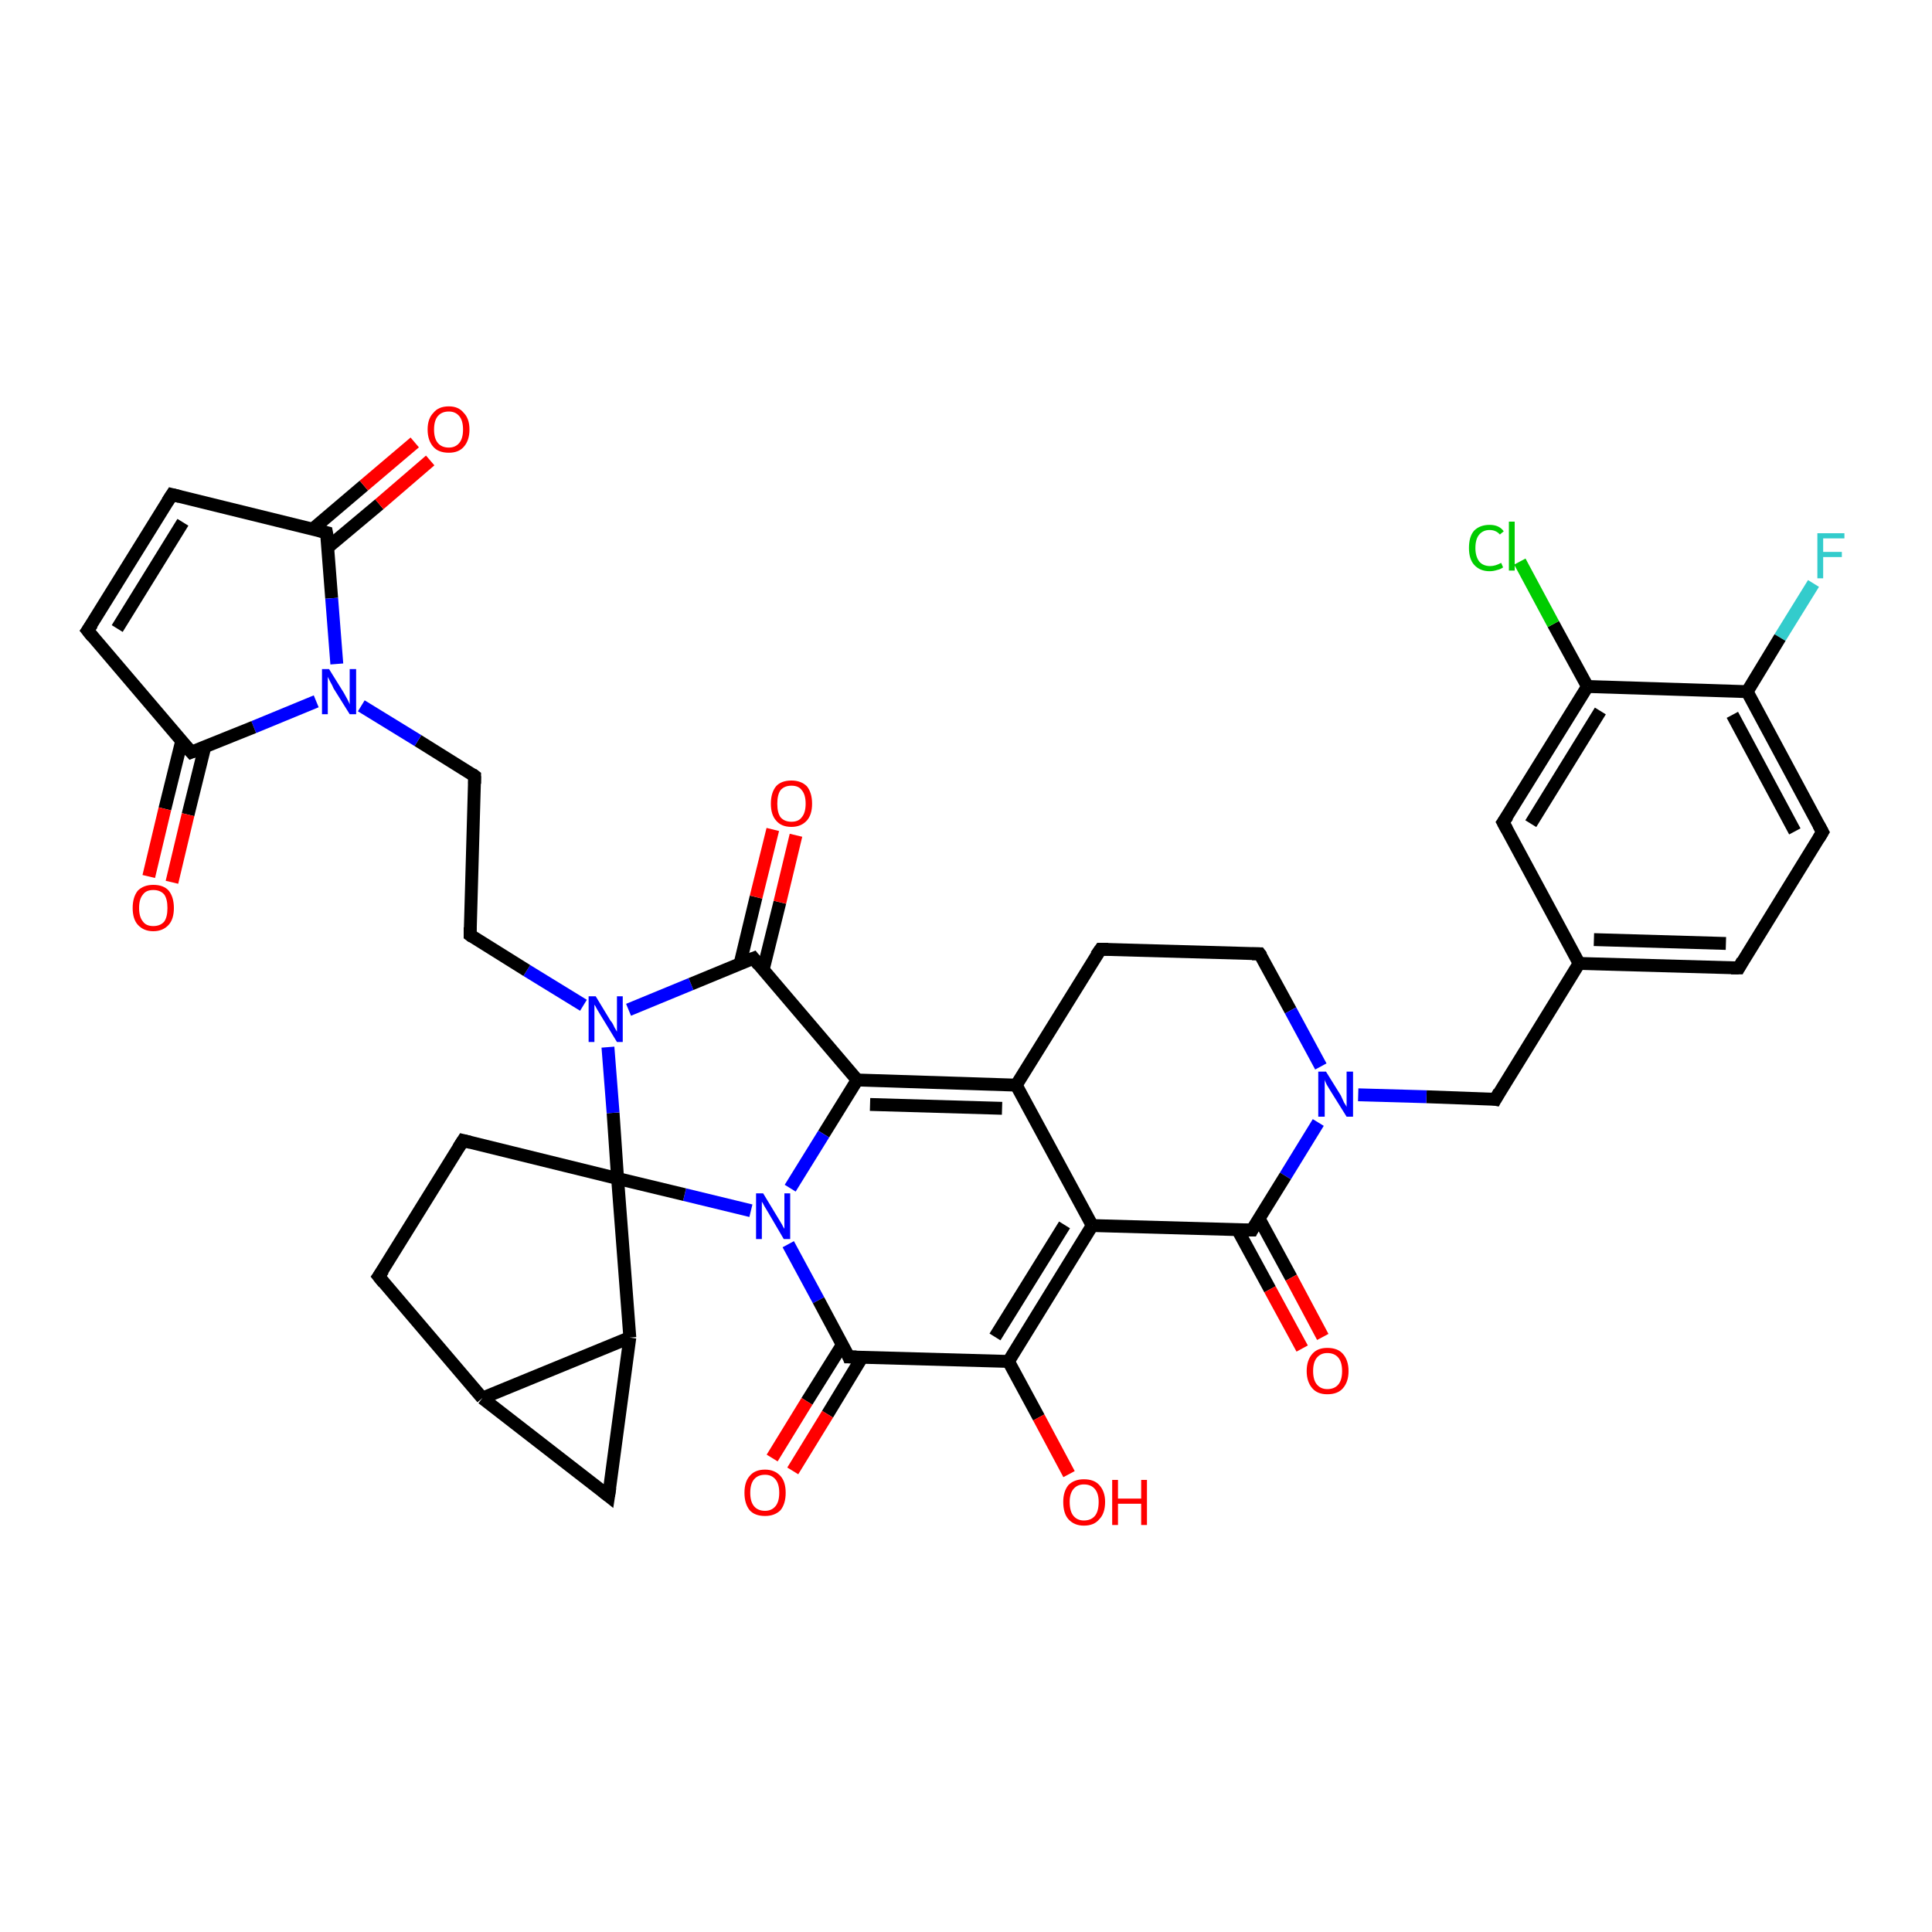 <?xml version='1.0' encoding='iso-8859-1'?>
<svg version='1.1' baseProfile='full'
              xmlns='http://www.w3.org/2000/svg'
                      xmlns:rdkit='http://www.rdkit.org/xml'
                      xmlns:xlink='http://www.w3.org/1999/xlink'
                  xml:space='preserve'
width='300px' height='300px' viewBox='0 0 300 300'>
<!-- END OF HEADER -->
<rect style='opacity:1.0;fill:#FFFFFF;stroke:none' width='300.0' height='300.0' x='0.0' y='0.0'> </rect>
<path class='bond-0 atom-0 atom-1' d='M 281.6,90.6 L 276.4,99.0' style='fill:none;fill-rule:evenodd;stroke:#33CCCC;stroke-width:2.0px;stroke-linecap:butt;stroke-linejoin:miter;stroke-opacity:1' />
<path class='bond-0 atom-0 atom-1' d='M 276.4,99.0 L 271.3,107.4' style='fill:none;fill-rule:evenodd;stroke:#000000;stroke-width:2.0px;stroke-linecap:butt;stroke-linejoin:miter;stroke-opacity:1' />
<path class='bond-1 atom-1 atom-2' d='M 271.3,107.4 L 283.0,129.2' style='fill:none;fill-rule:evenodd;stroke:#000000;stroke-width:2.0px;stroke-linecap:butt;stroke-linejoin:miter;stroke-opacity:1' />
<path class='bond-1 atom-1 atom-2' d='M 269.0,111.0 L 278.7,129.1' style='fill:none;fill-rule:evenodd;stroke:#000000;stroke-width:2.0px;stroke-linecap:butt;stroke-linejoin:miter;stroke-opacity:1' />
<path class='bond-2 atom-2 atom-3' d='M 283.0,129.2 L 270.0,150.3' style='fill:none;fill-rule:evenodd;stroke:#000000;stroke-width:2.0px;stroke-linecap:butt;stroke-linejoin:miter;stroke-opacity:1' />
<path class='bond-3 atom-3 atom-4' d='M 270.0,150.3 L 245.2,149.6' style='fill:none;fill-rule:evenodd;stroke:#000000;stroke-width:2.0px;stroke-linecap:butt;stroke-linejoin:miter;stroke-opacity:1' />
<path class='bond-3 atom-3 atom-4' d='M 268.0,146.5 L 247.5,145.9' style='fill:none;fill-rule:evenodd;stroke:#000000;stroke-width:2.0px;stroke-linecap:butt;stroke-linejoin:miter;stroke-opacity:1' />
<path class='bond-4 atom-4 atom-5' d='M 245.2,149.6 L 233.4,127.7' style='fill:none;fill-rule:evenodd;stroke:#000000;stroke-width:2.0px;stroke-linecap:butt;stroke-linejoin:miter;stroke-opacity:1' />
<path class='bond-5 atom-5 atom-6' d='M 233.4,127.7 L 246.5,106.6' style='fill:none;fill-rule:evenodd;stroke:#000000;stroke-width:2.0px;stroke-linecap:butt;stroke-linejoin:miter;stroke-opacity:1' />
<path class='bond-5 atom-5 atom-6' d='M 237.7,127.9 L 248.5,110.4' style='fill:none;fill-rule:evenodd;stroke:#000000;stroke-width:2.0px;stroke-linecap:butt;stroke-linejoin:miter;stroke-opacity:1' />
<path class='bond-6 atom-6 atom-7' d='M 246.5,106.6 L 241.2,96.9' style='fill:none;fill-rule:evenodd;stroke:#000000;stroke-width:2.0px;stroke-linecap:butt;stroke-linejoin:miter;stroke-opacity:1' />
<path class='bond-6 atom-6 atom-7' d='M 241.2,96.9 L 236.0,87.2' style='fill:none;fill-rule:evenodd;stroke:#00CC00;stroke-width:2.0px;stroke-linecap:butt;stroke-linejoin:miter;stroke-opacity:1' />
<path class='bond-7 atom-4 atom-8' d='M 245.2,149.6 L 232.2,170.7' style='fill:none;fill-rule:evenodd;stroke:#000000;stroke-width:2.0px;stroke-linecap:butt;stroke-linejoin:miter;stroke-opacity:1' />
<path class='bond-8 atom-8 atom-9' d='M 232.2,170.7 L 221.5,170.3' style='fill:none;fill-rule:evenodd;stroke:#000000;stroke-width:2.0px;stroke-linecap:butt;stroke-linejoin:miter;stroke-opacity:1' />
<path class='bond-8 atom-8 atom-9' d='M 221.5,170.3 L 210.9,170.0' style='fill:none;fill-rule:evenodd;stroke:#0000FF;stroke-width:2.0px;stroke-linecap:butt;stroke-linejoin:miter;stroke-opacity:1' />
<path class='bond-9 atom-9 atom-10' d='M 204.7,174.3 L 199.6,182.6' style='fill:none;fill-rule:evenodd;stroke:#0000FF;stroke-width:2.0px;stroke-linecap:butt;stroke-linejoin:miter;stroke-opacity:1' />
<path class='bond-9 atom-9 atom-10' d='M 199.6,182.6 L 194.4,191.0' style='fill:none;fill-rule:evenodd;stroke:#000000;stroke-width:2.0px;stroke-linecap:butt;stroke-linejoin:miter;stroke-opacity:1' />
<path class='bond-10 atom-10 atom-11' d='M 194.4,191.0 L 169.6,190.3' style='fill:none;fill-rule:evenodd;stroke:#000000;stroke-width:2.0px;stroke-linecap:butt;stroke-linejoin:miter;stroke-opacity:1' />
<path class='bond-11 atom-11 atom-12' d='M 169.6,190.3 L 157.8,168.5' style='fill:none;fill-rule:evenodd;stroke:#000000;stroke-width:2.0px;stroke-linecap:butt;stroke-linejoin:miter;stroke-opacity:1' />
<path class='bond-12 atom-12 atom-13' d='M 157.8,168.5 L 170.9,147.4' style='fill:none;fill-rule:evenodd;stroke:#000000;stroke-width:2.0px;stroke-linecap:butt;stroke-linejoin:miter;stroke-opacity:1' />
<path class='bond-13 atom-13 atom-14' d='M 170.9,147.4 L 195.6,148.1' style='fill:none;fill-rule:evenodd;stroke:#000000;stroke-width:2.0px;stroke-linecap:butt;stroke-linejoin:miter;stroke-opacity:1' />
<path class='bond-14 atom-12 atom-15' d='M 157.8,168.5 L 133.1,167.7' style='fill:none;fill-rule:evenodd;stroke:#000000;stroke-width:2.0px;stroke-linecap:butt;stroke-linejoin:miter;stroke-opacity:1' />
<path class='bond-14 atom-12 atom-15' d='M 155.6,172.1 L 135.1,171.5' style='fill:none;fill-rule:evenodd;stroke:#000000;stroke-width:2.0px;stroke-linecap:butt;stroke-linejoin:miter;stroke-opacity:1' />
<path class='bond-15 atom-15 atom-16' d='M 133.1,167.7 L 127.9,176.1' style='fill:none;fill-rule:evenodd;stroke:#000000;stroke-width:2.0px;stroke-linecap:butt;stroke-linejoin:miter;stroke-opacity:1' />
<path class='bond-15 atom-15 atom-16' d='M 127.9,176.1 L 122.7,184.5' style='fill:none;fill-rule:evenodd;stroke:#0000FF;stroke-width:2.0px;stroke-linecap:butt;stroke-linejoin:miter;stroke-opacity:1' />
<path class='bond-16 atom-16 atom-17' d='M 116.6,188.0 L 106.3,185.5' style='fill:none;fill-rule:evenodd;stroke:#0000FF;stroke-width:2.0px;stroke-linecap:butt;stroke-linejoin:miter;stroke-opacity:1' />
<path class='bond-16 atom-16 atom-17' d='M 106.3,185.5 L 95.9,183.0' style='fill:none;fill-rule:evenodd;stroke:#000000;stroke-width:2.0px;stroke-linecap:butt;stroke-linejoin:miter;stroke-opacity:1' />
<path class='bond-17 atom-17 atom-18' d='M 95.9,183.0 L 95.2,172.8' style='fill:none;fill-rule:evenodd;stroke:#000000;stroke-width:2.0px;stroke-linecap:butt;stroke-linejoin:miter;stroke-opacity:1' />
<path class='bond-17 atom-17 atom-18' d='M 95.2,172.8 L 94.4,162.6' style='fill:none;fill-rule:evenodd;stroke:#0000FF;stroke-width:2.0px;stroke-linecap:butt;stroke-linejoin:miter;stroke-opacity:1' />
<path class='bond-18 atom-18 atom-19' d='M 97.6,156.8 L 107.3,152.8' style='fill:none;fill-rule:evenodd;stroke:#0000FF;stroke-width:2.0px;stroke-linecap:butt;stroke-linejoin:miter;stroke-opacity:1' />
<path class='bond-18 atom-18 atom-19' d='M 107.3,152.8 L 117.0,148.8' style='fill:none;fill-rule:evenodd;stroke:#000000;stroke-width:2.0px;stroke-linecap:butt;stroke-linejoin:miter;stroke-opacity:1' />
<path class='bond-19 atom-19 atom-20' d='M 118.5,150.6 L 121.1,140.1' style='fill:none;fill-rule:evenodd;stroke:#000000;stroke-width:2.0px;stroke-linecap:butt;stroke-linejoin:miter;stroke-opacity:1' />
<path class='bond-19 atom-19 atom-20' d='M 121.1,140.1 L 123.6,129.7' style='fill:none;fill-rule:evenodd;stroke:#FF0000;stroke-width:2.0px;stroke-linecap:butt;stroke-linejoin:miter;stroke-opacity:1' />
<path class='bond-19 atom-19 atom-20' d='M 114.9,149.7 L 117.4,139.3' style='fill:none;fill-rule:evenodd;stroke:#000000;stroke-width:2.0px;stroke-linecap:butt;stroke-linejoin:miter;stroke-opacity:1' />
<path class='bond-19 atom-19 atom-20' d='M 117.4,139.3 L 120.0,128.8' style='fill:none;fill-rule:evenodd;stroke:#FF0000;stroke-width:2.0px;stroke-linecap:butt;stroke-linejoin:miter;stroke-opacity:1' />
<path class='bond-20 atom-18 atom-21' d='M 90.6,156.1 L 81.8,150.7' style='fill:none;fill-rule:evenodd;stroke:#0000FF;stroke-width:2.0px;stroke-linecap:butt;stroke-linejoin:miter;stroke-opacity:1' />
<path class='bond-20 atom-18 atom-21' d='M 81.8,150.7 L 73.0,145.2' style='fill:none;fill-rule:evenodd;stroke:#000000;stroke-width:2.0px;stroke-linecap:butt;stroke-linejoin:miter;stroke-opacity:1' />
<path class='bond-21 atom-21 atom-22' d='M 73.0,145.2 L 73.7,120.5' style='fill:none;fill-rule:evenodd;stroke:#000000;stroke-width:2.0px;stroke-linecap:butt;stroke-linejoin:miter;stroke-opacity:1' />
<path class='bond-22 atom-22 atom-23' d='M 73.7,120.5 L 64.9,115.0' style='fill:none;fill-rule:evenodd;stroke:#000000;stroke-width:2.0px;stroke-linecap:butt;stroke-linejoin:miter;stroke-opacity:1' />
<path class='bond-22 atom-22 atom-23' d='M 64.9,115.0 L 56.1,109.6' style='fill:none;fill-rule:evenodd;stroke:#0000FF;stroke-width:2.0px;stroke-linecap:butt;stroke-linejoin:miter;stroke-opacity:1' />
<path class='bond-23 atom-23 atom-24' d='M 49.1,108.9 L 39.4,112.9' style='fill:none;fill-rule:evenodd;stroke:#0000FF;stroke-width:2.0px;stroke-linecap:butt;stroke-linejoin:miter;stroke-opacity:1' />
<path class='bond-23 atom-23 atom-24' d='M 39.4,112.9 L 29.7,116.8' style='fill:none;fill-rule:evenodd;stroke:#000000;stroke-width:2.0px;stroke-linecap:butt;stroke-linejoin:miter;stroke-opacity:1' />
<path class='bond-24 atom-24 atom-25' d='M 29.7,116.8 L 13.6,97.9' style='fill:none;fill-rule:evenodd;stroke:#000000;stroke-width:2.0px;stroke-linecap:butt;stroke-linejoin:miter;stroke-opacity:1' />
<path class='bond-25 atom-25 atom-26' d='M 13.6,97.9 L 26.7,76.8' style='fill:none;fill-rule:evenodd;stroke:#000000;stroke-width:2.0px;stroke-linecap:butt;stroke-linejoin:miter;stroke-opacity:1' />
<path class='bond-25 atom-25 atom-26' d='M 18.2,97.6 L 28.4,81.1' style='fill:none;fill-rule:evenodd;stroke:#000000;stroke-width:2.0px;stroke-linecap:butt;stroke-linejoin:miter;stroke-opacity:1' />
<path class='bond-26 atom-26 atom-27' d='M 26.7,76.8 L 50.7,82.7' style='fill:none;fill-rule:evenodd;stroke:#000000;stroke-width:2.0px;stroke-linecap:butt;stroke-linejoin:miter;stroke-opacity:1' />
<path class='bond-27 atom-27 atom-28' d='M 50.9,85.0 L 58.9,78.3' style='fill:none;fill-rule:evenodd;stroke:#000000;stroke-width:2.0px;stroke-linecap:butt;stroke-linejoin:miter;stroke-opacity:1' />
<path class='bond-27 atom-27 atom-28' d='M 58.9,78.3 L 66.8,71.5' style='fill:none;fill-rule:evenodd;stroke:#FF0000;stroke-width:2.0px;stroke-linecap:butt;stroke-linejoin:miter;stroke-opacity:1' />
<path class='bond-27 atom-27 atom-28' d='M 48.5,82.2 L 56.5,75.4' style='fill:none;fill-rule:evenodd;stroke:#000000;stroke-width:2.0px;stroke-linecap:butt;stroke-linejoin:miter;stroke-opacity:1' />
<path class='bond-27 atom-27 atom-28' d='M 56.5,75.4 L 64.4,68.7' style='fill:none;fill-rule:evenodd;stroke:#FF0000;stroke-width:2.0px;stroke-linecap:butt;stroke-linejoin:miter;stroke-opacity:1' />
<path class='bond-28 atom-24 atom-29' d='M 28.2,115.1 L 25.6,125.6' style='fill:none;fill-rule:evenodd;stroke:#000000;stroke-width:2.0px;stroke-linecap:butt;stroke-linejoin:miter;stroke-opacity:1' />
<path class='bond-28 atom-24 atom-29' d='M 25.6,125.6 L 23.1,136.1' style='fill:none;fill-rule:evenodd;stroke:#FF0000;stroke-width:2.0px;stroke-linecap:butt;stroke-linejoin:miter;stroke-opacity:1' />
<path class='bond-28 atom-24 atom-29' d='M 31.8,116.0 L 29.2,126.5' style='fill:none;fill-rule:evenodd;stroke:#000000;stroke-width:2.0px;stroke-linecap:butt;stroke-linejoin:miter;stroke-opacity:1' />
<path class='bond-28 atom-24 atom-29' d='M 29.2,126.5 L 26.7,137.0' style='fill:none;fill-rule:evenodd;stroke:#FF0000;stroke-width:2.0px;stroke-linecap:butt;stroke-linejoin:miter;stroke-opacity:1' />
<path class='bond-29 atom-17 atom-30' d='M 95.9,183.0 L 97.8,207.7' style='fill:none;fill-rule:evenodd;stroke:#000000;stroke-width:2.0px;stroke-linecap:butt;stroke-linejoin:miter;stroke-opacity:1' />
<path class='bond-30 atom-30 atom-31' d='M 97.8,207.7 L 94.5,232.3' style='fill:none;fill-rule:evenodd;stroke:#000000;stroke-width:2.0px;stroke-linecap:butt;stroke-linejoin:miter;stroke-opacity:1' />
<path class='bond-31 atom-31 atom-32' d='M 94.5,232.3 L 74.9,217.1' style='fill:none;fill-rule:evenodd;stroke:#000000;stroke-width:2.0px;stroke-linecap:butt;stroke-linejoin:miter;stroke-opacity:1' />
<path class='bond-32 atom-32 atom-33' d='M 74.9,217.1 L 58.8,198.2' style='fill:none;fill-rule:evenodd;stroke:#000000;stroke-width:2.0px;stroke-linecap:butt;stroke-linejoin:miter;stroke-opacity:1' />
<path class='bond-33 atom-33 atom-34' d='M 58.8,198.2 L 71.9,177.1' style='fill:none;fill-rule:evenodd;stroke:#000000;stroke-width:2.0px;stroke-linecap:butt;stroke-linejoin:miter;stroke-opacity:1' />
<path class='bond-34 atom-16 atom-35' d='M 122.4,193.2 L 127.1,201.9' style='fill:none;fill-rule:evenodd;stroke:#0000FF;stroke-width:2.0px;stroke-linecap:butt;stroke-linejoin:miter;stroke-opacity:1' />
<path class='bond-34 atom-16 atom-35' d='M 127.1,201.9 L 131.8,210.7' style='fill:none;fill-rule:evenodd;stroke:#000000;stroke-width:2.0px;stroke-linecap:butt;stroke-linejoin:miter;stroke-opacity:1' />
<path class='bond-35 atom-35 atom-36' d='M 130.8,208.8 L 125.3,217.6' style='fill:none;fill-rule:evenodd;stroke:#000000;stroke-width:2.0px;stroke-linecap:butt;stroke-linejoin:miter;stroke-opacity:1' />
<path class='bond-35 atom-35 atom-36' d='M 125.3,217.6 L 119.9,226.4' style='fill:none;fill-rule:evenodd;stroke:#FF0000;stroke-width:2.0px;stroke-linecap:butt;stroke-linejoin:miter;stroke-opacity:1' />
<path class='bond-35 atom-35 atom-36' d='M 133.9,210.7 L 128.5,219.6' style='fill:none;fill-rule:evenodd;stroke:#000000;stroke-width:2.0px;stroke-linecap:butt;stroke-linejoin:miter;stroke-opacity:1' />
<path class='bond-35 atom-35 atom-36' d='M 128.5,219.6 L 123.1,228.4' style='fill:none;fill-rule:evenodd;stroke:#FF0000;stroke-width:2.0px;stroke-linecap:butt;stroke-linejoin:miter;stroke-opacity:1' />
<path class='bond-36 atom-35 atom-37' d='M 131.8,210.7 L 156.6,211.4' style='fill:none;fill-rule:evenodd;stroke:#000000;stroke-width:2.0px;stroke-linecap:butt;stroke-linejoin:miter;stroke-opacity:1' />
<path class='bond-37 atom-37 atom-38' d='M 156.6,211.4 L 161.3,220.1' style='fill:none;fill-rule:evenodd;stroke:#000000;stroke-width:2.0px;stroke-linecap:butt;stroke-linejoin:miter;stroke-opacity:1' />
<path class='bond-37 atom-37 atom-38' d='M 161.3,220.1 L 166.0,228.9' style='fill:none;fill-rule:evenodd;stroke:#FF0000;stroke-width:2.0px;stroke-linecap:butt;stroke-linejoin:miter;stroke-opacity:1' />
<path class='bond-38 atom-10 atom-39' d='M 192.2,191.0 L 197.2,200.2' style='fill:none;fill-rule:evenodd;stroke:#000000;stroke-width:2.0px;stroke-linecap:butt;stroke-linejoin:miter;stroke-opacity:1' />
<path class='bond-38 atom-10 atom-39' d='M 197.2,200.2 L 202.2,209.4' style='fill:none;fill-rule:evenodd;stroke:#FF0000;stroke-width:2.0px;stroke-linecap:butt;stroke-linejoin:miter;stroke-opacity:1' />
<path class='bond-38 atom-10 atom-39' d='M 195.5,189.2 L 200.5,198.4' style='fill:none;fill-rule:evenodd;stroke:#000000;stroke-width:2.0px;stroke-linecap:butt;stroke-linejoin:miter;stroke-opacity:1' />
<path class='bond-38 atom-10 atom-39' d='M 200.5,198.4 L 205.4,207.6' style='fill:none;fill-rule:evenodd;stroke:#FF0000;stroke-width:2.0px;stroke-linecap:butt;stroke-linejoin:miter;stroke-opacity:1' />
<path class='bond-39 atom-6 atom-1' d='M 246.5,106.6 L 271.3,107.4' style='fill:none;fill-rule:evenodd;stroke:#000000;stroke-width:2.0px;stroke-linecap:butt;stroke-linejoin:miter;stroke-opacity:1' />
<path class='bond-40 atom-14 atom-9' d='M 195.6,148.1 L 200.4,156.9' style='fill:none;fill-rule:evenodd;stroke:#000000;stroke-width:2.0px;stroke-linecap:butt;stroke-linejoin:miter;stroke-opacity:1' />
<path class='bond-40 atom-14 atom-9' d='M 200.4,156.9 L 205.1,165.6' style='fill:none;fill-rule:evenodd;stroke:#0000FF;stroke-width:2.0px;stroke-linecap:butt;stroke-linejoin:miter;stroke-opacity:1' />
<path class='bond-41 atom-19 atom-15' d='M 117.0,148.8 L 133.1,167.7' style='fill:none;fill-rule:evenodd;stroke:#000000;stroke-width:2.0px;stroke-linecap:butt;stroke-linejoin:miter;stroke-opacity:1' />
<path class='bond-42 atom-27 atom-23' d='M 50.7,82.7 L 51.5,92.9' style='fill:none;fill-rule:evenodd;stroke:#000000;stroke-width:2.0px;stroke-linecap:butt;stroke-linejoin:miter;stroke-opacity:1' />
<path class='bond-42 atom-27 atom-23' d='M 51.5,92.9 L 52.3,103.1' style='fill:none;fill-rule:evenodd;stroke:#0000FF;stroke-width:2.0px;stroke-linecap:butt;stroke-linejoin:miter;stroke-opacity:1' />
<path class='bond-43 atom-32 atom-30' d='M 74.9,217.1 L 97.8,207.7' style='fill:none;fill-rule:evenodd;stroke:#000000;stroke-width:2.0px;stroke-linecap:butt;stroke-linejoin:miter;stroke-opacity:1' />
<path class='bond-44 atom-34 atom-17' d='M 71.9,177.1 L 95.9,183.0' style='fill:none;fill-rule:evenodd;stroke:#000000;stroke-width:2.0px;stroke-linecap:butt;stroke-linejoin:miter;stroke-opacity:1' />
<path class='bond-45 atom-11 atom-37' d='M 169.6,190.3 L 156.6,211.4' style='fill:none;fill-rule:evenodd;stroke:#000000;stroke-width:2.0px;stroke-linecap:butt;stroke-linejoin:miter;stroke-opacity:1' />
<path class='bond-45 atom-11 atom-37' d='M 165.3,190.2 L 154.5,207.6' style='fill:none;fill-rule:evenodd;stroke:#000000;stroke-width:2.0px;stroke-linecap:butt;stroke-linejoin:miter;stroke-opacity:1' />
<path d='M 282.4,128.1 L 283.0,129.2 L 282.4,130.2' style='fill:none;stroke:#000000;stroke-width:2.0px;stroke-linecap:butt;stroke-linejoin:miter;stroke-opacity:1;' />
<path d='M 270.6,149.2 L 270.0,150.3 L 268.8,150.3' style='fill:none;stroke:#000000;stroke-width:2.0px;stroke-linecap:butt;stroke-linejoin:miter;stroke-opacity:1;' />
<path d='M 234.0,128.8 L 233.4,127.7 L 234.1,126.7' style='fill:none;stroke:#000000;stroke-width:2.0px;stroke-linecap:butt;stroke-linejoin:miter;stroke-opacity:1;' />
<path d='M 232.8,169.6 L 232.2,170.7 L 231.7,170.6' style='fill:none;stroke:#000000;stroke-width:2.0px;stroke-linecap:butt;stroke-linejoin:miter;stroke-opacity:1;' />
<path d='M 194.6,190.6 L 194.4,191.0 L 193.1,191.0' style='fill:none;stroke:#000000;stroke-width:2.0px;stroke-linecap:butt;stroke-linejoin:miter;stroke-opacity:1;' />
<path d='M 170.2,148.4 L 170.9,147.4 L 172.1,147.4' style='fill:none;stroke:#000000;stroke-width:2.0px;stroke-linecap:butt;stroke-linejoin:miter;stroke-opacity:1;' />
<path d='M 194.4,148.1 L 195.6,148.1 L 195.9,148.5' style='fill:none;stroke:#000000;stroke-width:2.0px;stroke-linecap:butt;stroke-linejoin:miter;stroke-opacity:1;' />
<path d='M 116.5,149.0 L 117.0,148.8 L 117.8,149.8' style='fill:none;stroke:#000000;stroke-width:2.0px;stroke-linecap:butt;stroke-linejoin:miter;stroke-opacity:1;' />
<path d='M 73.4,145.5 L 73.0,145.2 L 73.0,144.0' style='fill:none;stroke:#000000;stroke-width:2.0px;stroke-linecap:butt;stroke-linejoin:miter;stroke-opacity:1;' />
<path d='M 73.7,121.7 L 73.7,120.5 L 73.3,120.2' style='fill:none;stroke:#000000;stroke-width:2.0px;stroke-linecap:butt;stroke-linejoin:miter;stroke-opacity:1;' />
<path d='M 30.2,116.6 L 29.7,116.8 L 28.9,115.9' style='fill:none;stroke:#000000;stroke-width:2.0px;stroke-linecap:butt;stroke-linejoin:miter;stroke-opacity:1;' />
<path d='M 14.4,98.9 L 13.6,97.9 L 14.3,96.9' style='fill:none;stroke:#000000;stroke-width:2.0px;stroke-linecap:butt;stroke-linejoin:miter;stroke-opacity:1;' />
<path d='M 26.0,77.9 L 26.7,76.8 L 27.9,77.1' style='fill:none;stroke:#000000;stroke-width:2.0px;stroke-linecap:butt;stroke-linejoin:miter;stroke-opacity:1;' />
<path d='M 49.5,82.4 L 50.7,82.7 L 50.8,83.2' style='fill:none;stroke:#000000;stroke-width:2.0px;stroke-linecap:butt;stroke-linejoin:miter;stroke-opacity:1;' />
<path d='M 94.7,231.0 L 94.5,232.3 L 93.5,231.5' style='fill:none;stroke:#000000;stroke-width:2.0px;stroke-linecap:butt;stroke-linejoin:miter;stroke-opacity:1;' />
<path d='M 59.6,199.2 L 58.8,198.2 L 59.5,197.2' style='fill:none;stroke:#000000;stroke-width:2.0px;stroke-linecap:butt;stroke-linejoin:miter;stroke-opacity:1;' />
<path d='M 71.2,178.2 L 71.9,177.1 L 73.1,177.4' style='fill:none;stroke:#000000;stroke-width:2.0px;stroke-linecap:butt;stroke-linejoin:miter;stroke-opacity:1;' />
<path d='M 131.6,210.2 L 131.8,210.7 L 133.0,210.7' style='fill:none;stroke:#000000;stroke-width:2.0px;stroke-linecap:butt;stroke-linejoin:miter;stroke-opacity:1;' />
<path class='atom-0' d='M 282.2 82.8
L 286.4 82.8
L 286.4 83.6
L 283.1 83.6
L 283.1 85.7
L 286.0 85.7
L 286.0 86.5
L 283.1 86.5
L 283.1 89.8
L 282.2 89.8
L 282.2 82.8
' fill='#33CCCC'/>
<path class='atom-7' d='M 228.1 85.1
Q 228.1 83.3, 228.9 82.4
Q 229.8 81.5, 231.3 81.5
Q 232.8 81.5, 233.5 82.5
L 232.9 83.0
Q 232.3 82.3, 231.3 82.3
Q 230.3 82.3, 229.7 83.0
Q 229.1 83.7, 229.1 85.1
Q 229.1 86.4, 229.7 87.2
Q 230.3 87.9, 231.4 87.9
Q 232.2 87.9, 233.1 87.4
L 233.4 88.1
Q 233.0 88.4, 232.5 88.5
Q 231.9 88.7, 231.3 88.7
Q 229.8 88.7, 228.9 87.7
Q 228.1 86.8, 228.1 85.1
' fill='#00CC00'/>
<path class='atom-7' d='M 234.3 81.0
L 235.2 81.0
L 235.2 88.6
L 234.3 88.6
L 234.3 81.0
' fill='#00CC00'/>
<path class='atom-9' d='M 205.9 166.4
L 208.2 170.1
Q 208.4 170.5, 208.7 171.2
Q 209.1 171.8, 209.1 171.9
L 209.1 166.4
L 210.1 166.4
L 210.1 173.4
L 209.1 173.4
L 206.6 169.4
Q 206.3 168.9, 206.0 168.4
Q 205.7 167.8, 205.7 167.6
L 205.7 173.4
L 204.7 173.4
L 204.7 166.4
L 205.9 166.4
' fill='#0000FF'/>
<path class='atom-16' d='M 118.5 185.3
L 120.8 189.1
Q 121.0 189.4, 121.4 190.1
Q 121.7 190.7, 121.8 190.8
L 121.8 185.3
L 122.7 185.3
L 122.7 192.4
L 121.7 192.4
L 119.3 188.3
Q 119.0 187.8, 118.7 187.3
Q 118.4 186.7, 118.3 186.6
L 118.3 192.4
L 117.4 192.4
L 117.4 185.3
L 118.5 185.3
' fill='#0000FF'/>
<path class='atom-18' d='M 92.5 154.7
L 94.8 158.5
Q 95.1 158.8, 95.4 159.5
Q 95.8 160.2, 95.8 160.2
L 95.8 154.7
L 96.7 154.7
L 96.7 161.8
L 95.8 161.8
L 93.3 157.7
Q 93.0 157.2, 92.7 156.7
Q 92.4 156.1, 92.3 156.0
L 92.3 161.8
L 91.4 161.8
L 91.4 154.7
L 92.5 154.7
' fill='#0000FF'/>
<path class='atom-20' d='M 119.7 124.8
Q 119.7 123.1, 120.5 122.1
Q 121.3 121.2, 122.9 121.2
Q 124.4 121.2, 125.3 122.1
Q 126.1 123.1, 126.1 124.8
Q 126.1 126.5, 125.3 127.4
Q 124.4 128.4, 122.9 128.4
Q 121.3 128.4, 120.5 127.4
Q 119.7 126.5, 119.7 124.8
M 122.9 127.6
Q 124.0 127.6, 124.5 126.9
Q 125.1 126.2, 125.1 124.8
Q 125.1 123.4, 124.5 122.7
Q 124.0 122.0, 122.9 122.0
Q 121.8 122.0, 121.2 122.7
Q 120.7 123.4, 120.7 124.8
Q 120.7 126.2, 121.2 126.9
Q 121.8 127.6, 122.9 127.6
' fill='#FF0000'/>
<path class='atom-23' d='M 51.1 103.9
L 53.4 107.6
Q 53.6 108.0, 54.0 108.7
Q 54.3 109.3, 54.3 109.4
L 54.3 103.9
L 55.3 103.9
L 55.3 110.9
L 54.3 110.9
L 51.8 106.9
Q 51.6 106.4, 51.3 105.9
Q 51.0 105.3, 50.9 105.1
L 50.9 110.9
L 50.0 110.9
L 50.0 103.9
L 51.1 103.9
' fill='#0000FF'/>
<path class='atom-28' d='M 66.4 66.7
Q 66.4 65.0, 67.3 64.1
Q 68.1 63.1, 69.7 63.1
Q 71.2 63.1, 72.0 64.1
Q 72.9 65.0, 72.9 66.7
Q 72.9 68.4, 72.0 69.4
Q 71.2 70.3, 69.7 70.3
Q 68.1 70.3, 67.3 69.4
Q 66.4 68.4, 66.4 66.7
M 69.7 69.5
Q 70.7 69.5, 71.3 68.8
Q 71.9 68.1, 71.9 66.7
Q 71.9 65.3, 71.3 64.6
Q 70.7 63.9, 69.7 63.9
Q 68.6 63.9, 68.0 64.6
Q 67.4 65.3, 67.4 66.7
Q 67.4 68.1, 68.0 68.8
Q 68.6 69.5, 69.7 69.5
' fill='#FF0000'/>
<path class='atom-29' d='M 20.6 141.0
Q 20.6 139.3, 21.4 138.3
Q 22.3 137.4, 23.8 137.4
Q 25.4 137.4, 26.2 138.3
Q 27.0 139.3, 27.0 141.0
Q 27.0 142.7, 26.2 143.6
Q 25.3 144.6, 23.8 144.6
Q 22.3 144.6, 21.4 143.6
Q 20.6 142.7, 20.6 141.0
M 23.8 143.8
Q 24.9 143.8, 25.5 143.1
Q 26.0 142.4, 26.0 141.0
Q 26.0 139.6, 25.5 138.9
Q 24.9 138.2, 23.8 138.2
Q 22.7 138.2, 22.2 138.9
Q 21.6 139.6, 21.6 141.0
Q 21.6 142.4, 22.2 143.1
Q 22.7 143.8, 23.8 143.8
' fill='#FF0000'/>
<path class='atom-36' d='M 115.6 231.8
Q 115.6 230.1, 116.4 229.2
Q 117.2 228.2, 118.8 228.2
Q 120.3 228.2, 121.2 229.2
Q 122.0 230.1, 122.0 231.8
Q 122.0 233.5, 121.2 234.5
Q 120.3 235.4, 118.8 235.4
Q 117.2 235.4, 116.4 234.5
Q 115.6 233.5, 115.6 231.8
M 118.8 234.6
Q 119.8 234.6, 120.4 233.9
Q 121.0 233.2, 121.0 231.8
Q 121.0 230.4, 120.4 229.7
Q 119.8 229.0, 118.8 229.0
Q 117.7 229.0, 117.1 229.7
Q 116.5 230.4, 116.5 231.8
Q 116.5 233.2, 117.1 233.9
Q 117.7 234.6, 118.8 234.6
' fill='#FF0000'/>
<path class='atom-38' d='M 165.1 233.2
Q 165.1 231.6, 165.9 230.6
Q 166.8 229.7, 168.3 229.7
Q 169.9 229.7, 170.7 230.6
Q 171.6 231.6, 171.6 233.2
Q 171.6 235.0, 170.7 235.9
Q 169.9 236.9, 168.3 236.9
Q 166.8 236.9, 165.9 235.9
Q 165.1 235.0, 165.1 233.2
M 168.3 236.1
Q 169.4 236.1, 170.0 235.4
Q 170.6 234.7, 170.6 233.2
Q 170.6 231.9, 170.0 231.2
Q 169.4 230.5, 168.3 230.5
Q 167.3 230.5, 166.7 231.2
Q 166.1 231.9, 166.1 233.2
Q 166.1 234.7, 166.7 235.4
Q 167.3 236.1, 168.3 236.1
' fill='#FF0000'/>
<path class='atom-38' d='M 172.7 229.8
L 173.6 229.8
L 173.6 232.7
L 177.2 232.7
L 177.2 229.8
L 178.1 229.8
L 178.1 236.8
L 177.2 236.8
L 177.2 233.5
L 173.6 233.5
L 173.6 236.8
L 172.7 236.8
L 172.7 229.8
' fill='#FF0000'/>
<path class='atom-39' d='M 202.9 212.9
Q 202.9 211.2, 203.8 210.2
Q 204.6 209.3, 206.1 209.3
Q 207.7 209.3, 208.5 210.2
Q 209.4 211.2, 209.4 212.9
Q 209.4 214.6, 208.5 215.6
Q 207.7 216.5, 206.1 216.5
Q 204.6 216.5, 203.8 215.6
Q 202.9 214.6, 202.9 212.9
M 206.1 215.7
Q 207.2 215.7, 207.8 215.0
Q 208.4 214.3, 208.4 212.9
Q 208.4 211.5, 207.8 210.8
Q 207.2 210.1, 206.1 210.1
Q 205.1 210.1, 204.5 210.8
Q 203.9 211.5, 203.9 212.9
Q 203.9 214.3, 204.5 215.0
Q 205.1 215.7, 206.1 215.7
' fill='#FF0000'/>
</svg>
